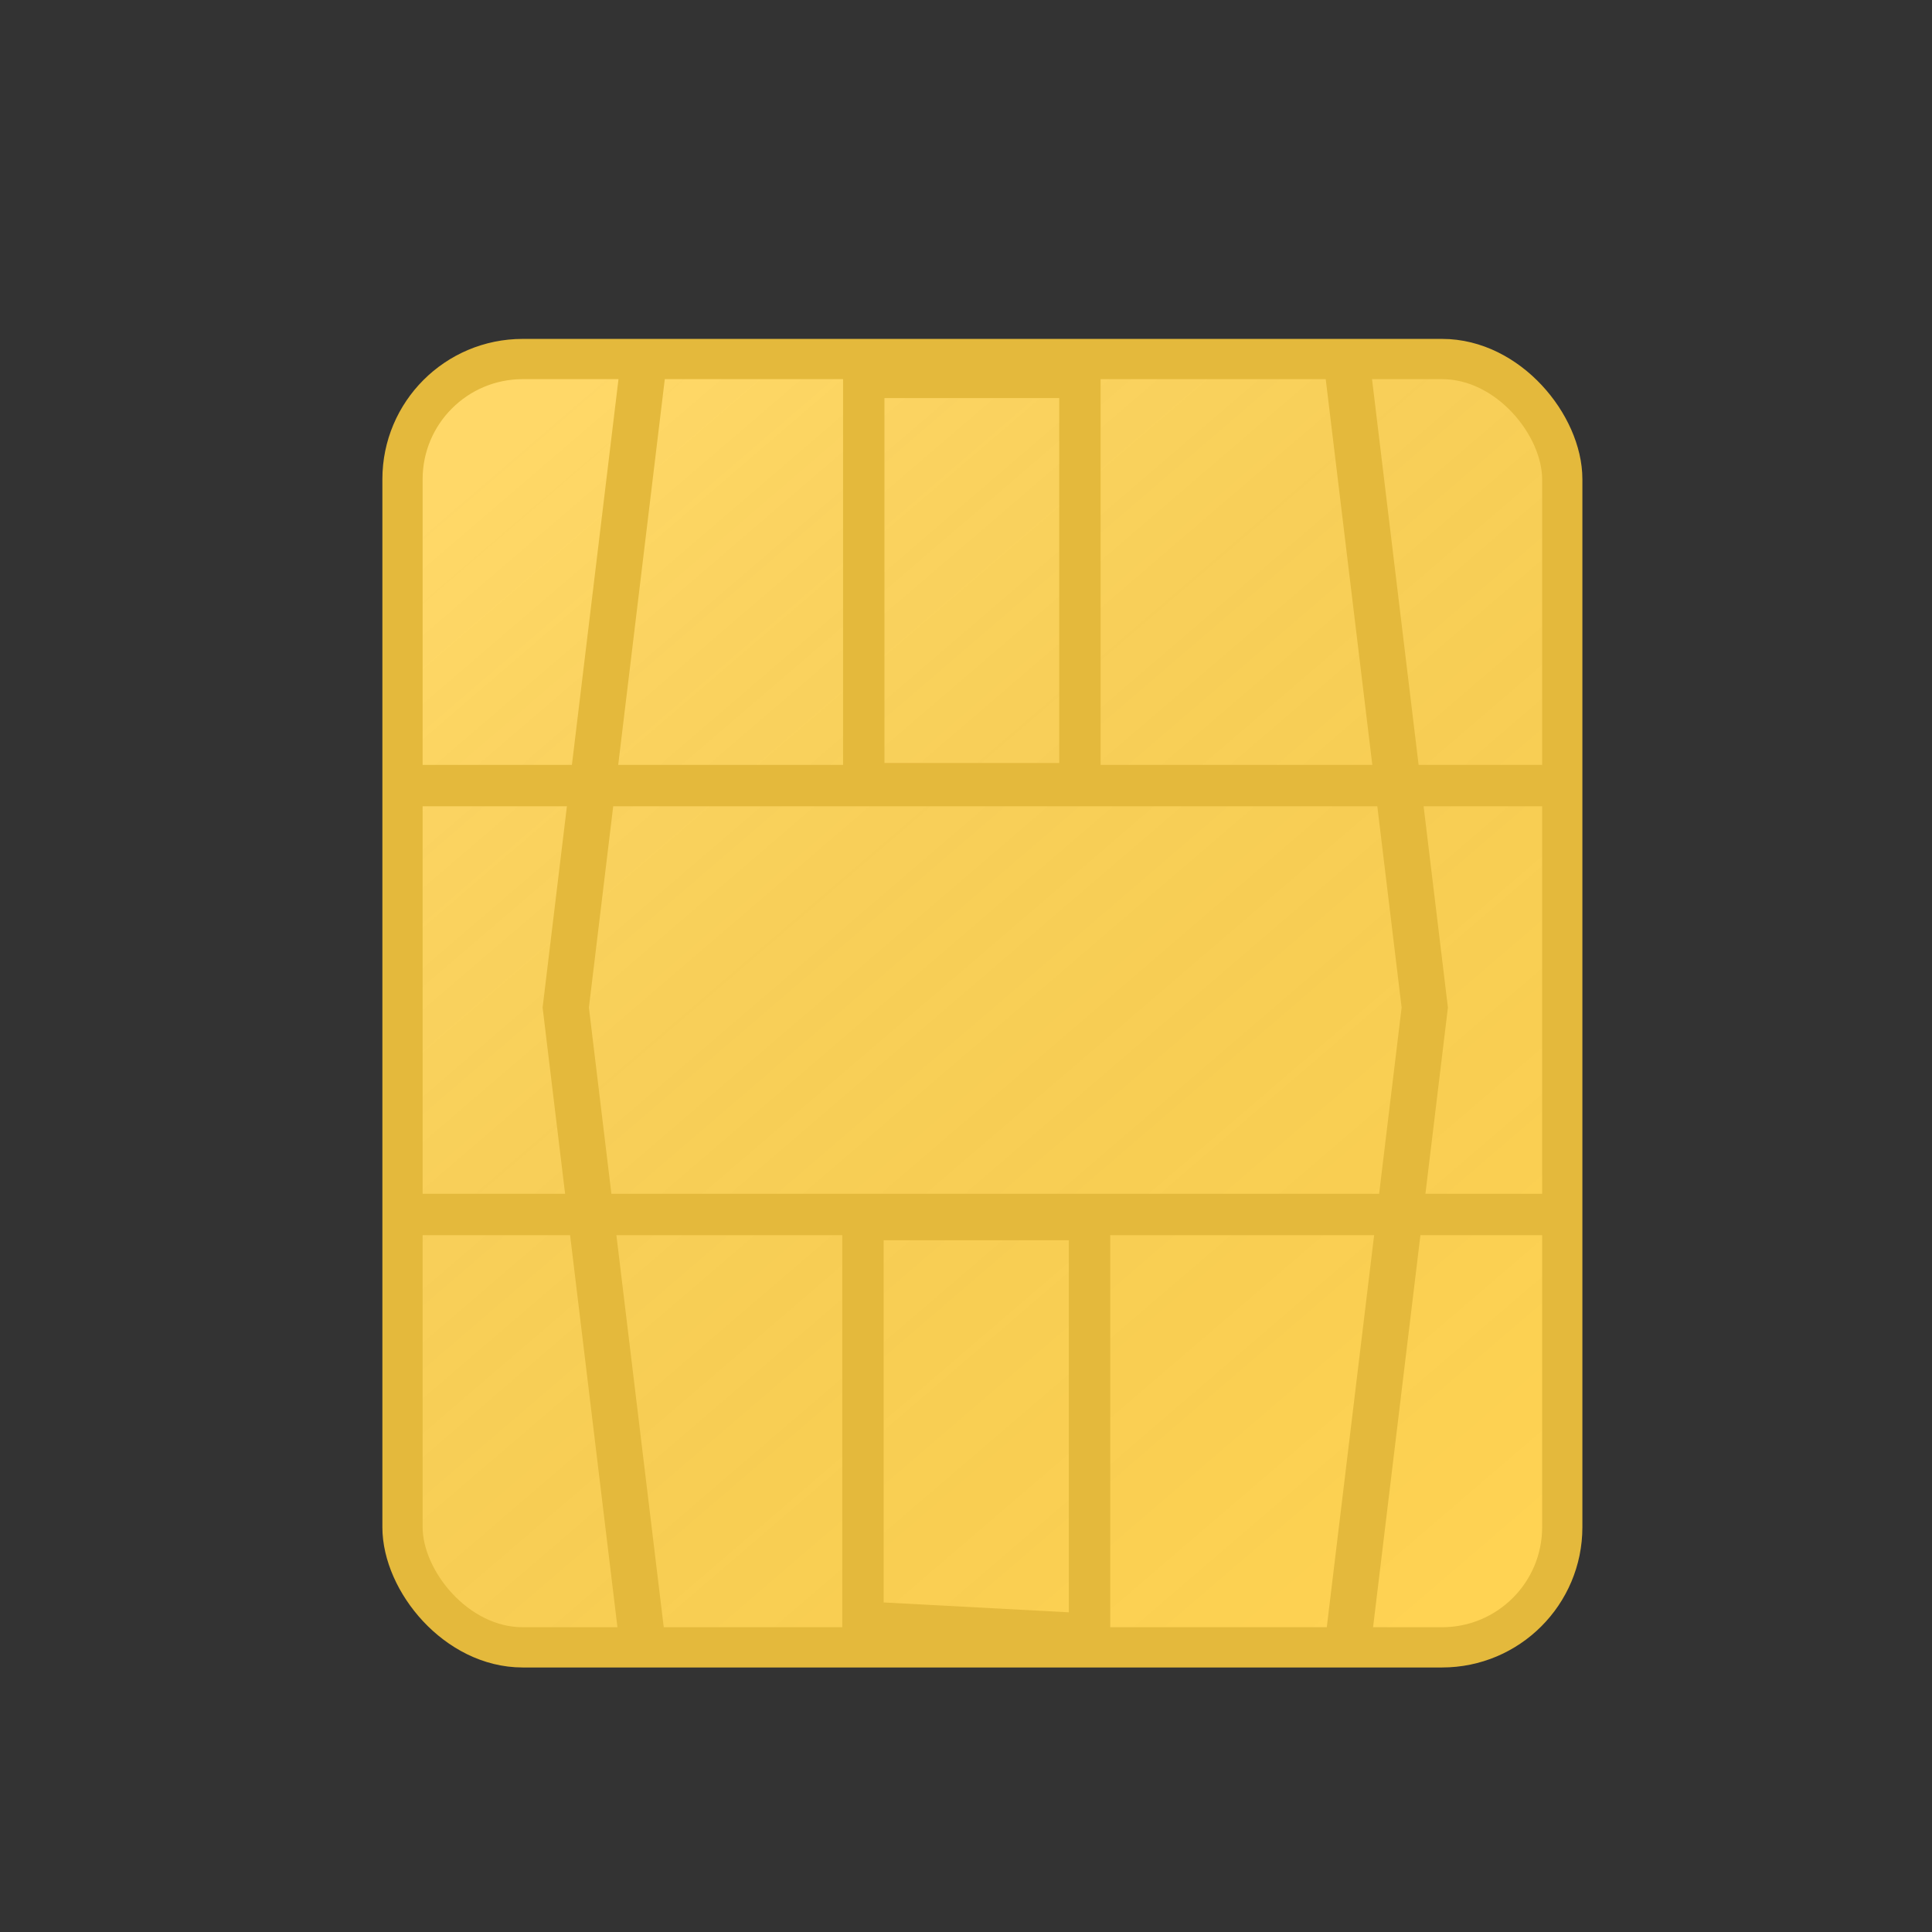 <?xml version="1.0" encoding="UTF-8"?>
<svg width="24px" height="24px" viewBox="0 0 24 24" version="1.1" xmlns="http://www.w3.org/2000/svg" xmlns:xlink="http://www.w3.org/1999/xlink">
    <rect x="0" y="0" width="24" height="24" fill="#333333" stroke="none"/>
    <!-- Generator: Sketch 59.1 (86144) - https://sketch.com -->
    <title>icons/icoPIVChip</title>
    <desc>Created with Sketch.</desc>
    <defs>
        <linearGradient x1="17.823%" y1="2.345%" x2="87.454%" y2="97.625%" id="linearGradient-1">
            <stop stop-color="#FFFFFF" stop-opacity="0.12" offset="0%"></stop>
            <stop stop-color="#000000" stop-opacity="0" offset="100%"></stop>
        </linearGradient>
        <linearGradient x1="16.523%" y1="2.345%" x2="88.967%" y2="97.625%" id="linearGradient-2">
            <stop stop-color="#FFFFFF" stop-opacity="0.12" offset="0%"></stop>
            <stop stop-color="#000000" stop-opacity="0" offset="100%"></stop>
        </linearGradient>
    </defs>
    <g id="icons/icoPIVChip" stroke="none" stroke-width="1" fill="none" fill-rule="evenodd">
        <g id="PIV-chip" transform="translate(5, 4)">
            <g id="Group">
                <g id="Rectangle-9" fill-rule="nonzero">
                    <g id="path-2-link" fill="#FFD353">
                        <rect id="path-2" x="0" y="0.46" width="14.407" height="16.004" rx="1.493"></rect>
                    </g>
                    <g id="path-2-link" fill="url(#linearGradient-2)" stroke="#E4B93C" stroke-width="0.5">
                        <rect id="path-2" x="0" y="0.46" width="14.407" height="16.004" rx="1.493"></rect>
                    </g>
                </g>
                <polygon id="Rectangle-12" stroke="#E4B93C" stroke-width="0.514" points="5.72 16.15 8.535 16.3 8.535 11.15 5.72 11.15"></polygon>
                <polygon id="Rectangle-12" stroke="#E4B93C" stroke-width="0.514" transform="translate(7.072, 3.212) scale(-1, 1) translate(-7.072, -3.212) " points="5.729 0.688 5.729 5.735 8.414 5.735 8.414 0.688"></polygon>
                <polyline id="Path-2" stroke="#E4B93C" stroke-width="0.571" points="2.988 0.567 2.028 8.516 2.988 16.465"></polyline>
                <polyline id="Path-2" stroke="#E4B93C" stroke-width="0.571" transform="translate(12.219, 8.516) scale(-1, 1) translate(-12.219, -8.516) " points="12.699 0.567 11.739 8.516 12.699 16.465"></polyline>
            </g>
            <line x1="14.466" y1="11.087" x2="0.042" y2="11.087" id="Path-3" stroke="#E4B93C" stroke-width="0.514"></line>
            <line x1="14.433" y1="5.759" x2="0.031" y2="5.759" id="Path-3" stroke="#E4B93C" stroke-width="0.514"></line>
        </g>
    </g>
</svg>
